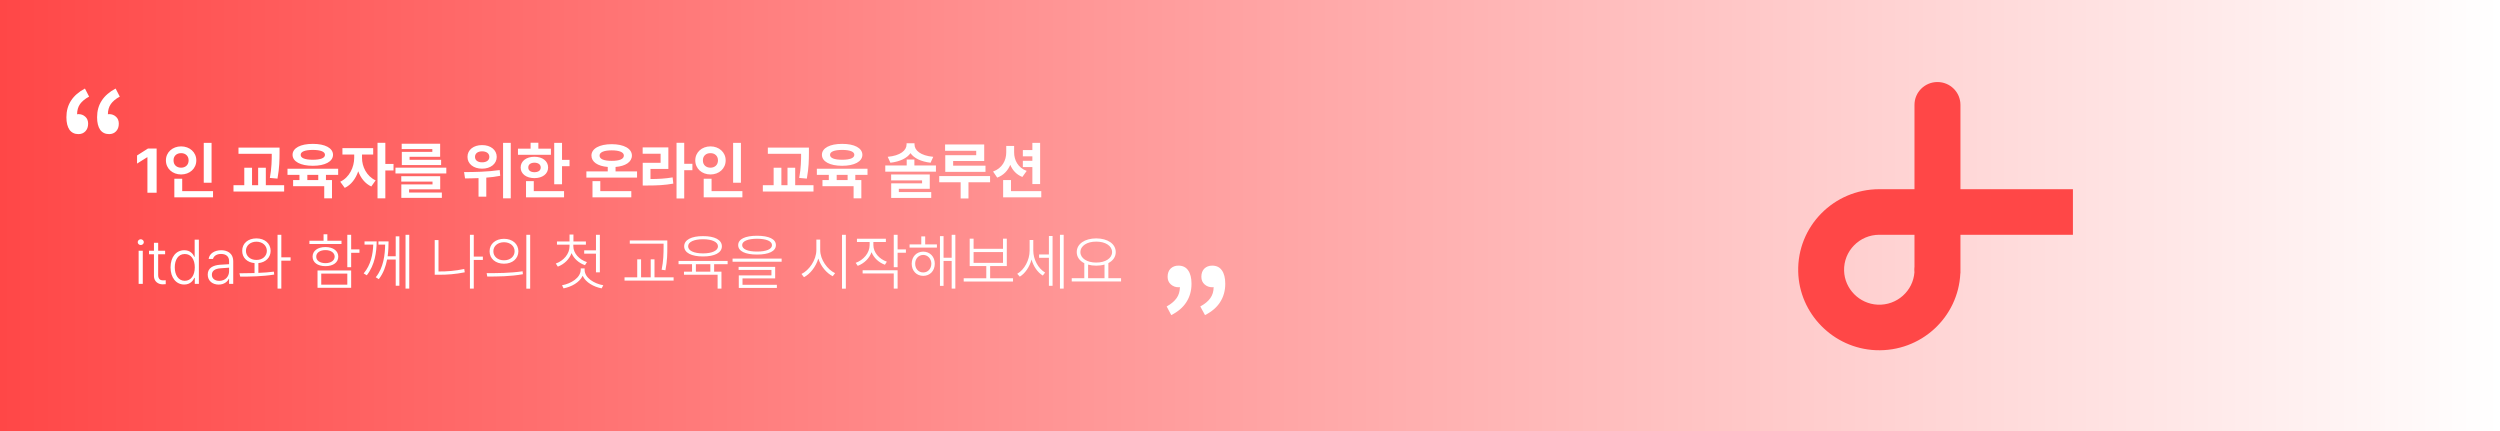 <svg width="1920" height="331" viewBox="0 0 1920 331" fill="none" xmlns="http://www.w3.org/2000/svg">
<rect x="0" y="0" width="1920" height="331" fill="#333333" stroke="none"/>
<rect width="1920" height="331" fill="url(#paint0_linear_2209_2)"/>
<path d="M120.297 114.062V148H113.219V120.766H113.031L105.25 125.641V119.406L113.641 114.062H120.297ZM162.484 109.703V140.359H156.484V109.703H162.484ZM163.609 146.781V151.562H133.891V137.266H139.938V146.781H163.609ZM139.094 112.422C145.656 112.422 150.766 116.922 150.766 123.156C150.766 129.531 145.656 133.984 139.094 133.984C132.531 133.984 127.422 129.531 127.422 123.156C127.422 116.922 132.531 112.422 139.094 112.422ZM139.094 117.625C135.766 117.578 133.234 119.688 133.281 123.156C133.234 126.719 135.766 128.781 139.094 128.781C142.328 128.781 144.859 126.719 144.859 123.156C144.859 119.688 142.328 117.578 139.094 117.625ZM214.703 113.359V117.531C214.656 122.734 214.656 128.594 213.109 137.172L207.25 136.656C208.656 128.852 208.703 123.039 208.703 118.094H183.156V113.359H214.703ZM218.219 142.234V147.109H179.312V142.234H187.609V128.828H193.562V142.234H198.25V128.828H204.156V142.234H218.219ZM259.703 129.578V134.312H250.328V138.297H254.969V152.312H249.016V142.984H225.109V138.297H229.984V134.312H220.797V129.578H259.703ZM240.25 110.5C249.625 110.453 255.719 113.688 255.766 118.891C255.719 124.094 249.625 127.328 240.25 127.328C230.828 127.328 224.688 124.094 224.688 118.891C224.688 113.688 230.828 110.453 240.25 110.5ZM240.25 115.141C234.297 115.141 230.875 116.453 230.922 118.891C230.875 121.422 234.297 122.688 240.25 122.688C246.156 122.688 249.578 121.422 249.578 118.891C249.578 116.453 246.156 115.141 240.25 115.141ZM236.031 138.297H244.422V134.312H236.031V138.297ZM278.031 121.281C277.984 127.797 281.453 135.297 288.484 138.531L285.156 143.219C280.398 141.039 277 136.68 275.125 131.547C273.203 137.195 269.711 141.977 264.766 144.297L261.297 139.562C268.422 136.234 271.984 128.312 272.031 121.281V118.656H262.984V113.781H286.609V118.656H278.031V121.281ZM295.938 109.656V125.922H302.219V130.938H295.938V152.312H289.938V109.656H295.938ZM342.766 128.781V133.234H303.719V128.781H342.766ZM338.078 135.344V145.422H314.172V147.859H339.344V151.938H308.219V141.625H332.172V139.469H308.172V135.344H338.078ZM338.031 110.406V120.438H314.547V122.734H338.781V126.766H308.594V116.641H332.031V114.484H308.5V110.406H338.031ZM370.234 111.438C376.75 111.391 381.484 115.094 381.484 120.484C381.484 125.828 376.75 129.578 370.234 129.531C363.719 129.578 358.984 125.828 359.031 120.484C358.984 115.094 363.719 111.391 370.234 111.438ZM370.234 116.219C367.047 116.219 364.797 117.766 364.797 120.484C364.797 123.156 367.047 124.703 370.234 124.656C373.516 124.703 375.812 123.156 375.812 120.484C375.812 117.766 373.516 116.219 370.234 116.219ZM392.266 109.703V152.312H386.359V109.703H392.266ZM356.406 132.156C363.953 132.156 374.688 131.969 383.781 130.609L384.156 135.016C380.641 135.719 377.031 136.164 373.469 136.422V151.047H367.516V136.797C363.766 136.961 360.227 136.984 357.156 137.031L356.406 132.156ZM431.641 109.703V122.781H437.406V127.656H431.641V141.531H425.641V109.703H431.641ZM423.109 114.156V118.891H397.797V114.156H407.5V109.609H413.453V114.156H423.109ZM410.453 120.391C416.641 120.391 420.953 123.719 420.953 128.641C420.953 133.562 416.641 136.797 410.453 136.797C404.219 136.797 399.859 133.562 399.859 128.641C399.859 123.719 404.219 120.391 410.453 120.391ZM410.453 124.938C407.594 124.984 405.672 126.297 405.719 128.641C405.672 130.984 407.594 132.25 410.453 132.25C413.312 132.25 415.281 130.984 415.281 128.641C415.281 126.297 413.312 124.984 410.453 124.938ZM433.188 146.781V151.562H403.984V139.094H409.938V146.781H433.188ZM489.25 131.641V136.422H450.344V131.641H466.75V128.219C459.062 127.586 454.234 124.398 454.234 119.453C454.234 114.109 460.375 110.734 469.797 110.734C479.125 110.734 485.266 114.109 485.312 119.453C485.266 124.422 480.391 127.609 472.75 128.219V131.641H489.25ZM484.844 146.781V151.562H455.031V139.094H461.031V146.781H484.844ZM469.797 115.469C463.891 115.469 460.422 116.922 460.469 119.453C460.422 122.219 463.891 123.531 469.797 123.531C475.703 123.531 479.125 122.219 479.125 119.453C479.125 116.922 475.703 115.469 469.797 115.469ZM525.484 109.656V125.781H531.766V130.703H525.484V152.406H519.578V109.656H525.484ZM513.297 113.219V129.766H499.562V137.5C505.773 137.477 510.906 137.195 516.578 136.234L517.094 141.016C510.578 142.188 504.719 142.469 497.219 142.469H493.609V125.031H507.344V118.047H493.562V113.219H513.297ZM569.031 109.703V140.359H563.031V109.703H569.031ZM570.156 146.781V151.562H540.438V137.266H546.484V146.781H570.156ZM545.641 112.422C552.203 112.422 557.312 116.922 557.312 123.156C557.312 129.531 552.203 133.984 545.641 133.984C539.078 133.984 533.969 129.531 533.969 123.156C533.969 116.922 539.078 112.422 545.641 112.422ZM545.641 117.625C542.312 117.578 539.781 119.688 539.828 123.156C539.781 126.719 542.312 128.781 545.641 128.781C548.875 128.781 551.406 126.719 551.406 123.156C551.406 119.688 548.875 117.578 545.641 117.625ZM621.25 113.359V117.531C621.203 122.734 621.203 128.594 619.656 137.172L613.797 136.656C615.203 128.852 615.25 123.039 615.25 118.094H589.703V113.359H621.25ZM624.766 142.234V147.109H585.859V142.234H594.156V128.828H600.109V142.234H604.797V128.828H610.703V142.234H624.766ZM666.25 129.578V134.312H656.875V138.297H661.516V152.312H655.562V142.984H631.656V138.297H636.531V134.312H627.344V129.578H666.25ZM646.797 110.5C656.172 110.453 662.266 113.688 662.312 118.891C662.266 124.094 656.172 127.328 646.797 127.328C637.375 127.328 631.234 124.094 631.234 118.891C631.234 113.688 637.375 110.453 646.797 110.5ZM646.797 115.141C640.844 115.141 637.422 116.453 637.469 118.891C637.422 121.422 640.844 122.688 646.797 122.688C652.703 122.688 656.125 121.422 656.125 118.891C656.125 116.453 652.703 115.141 646.797 115.141ZM642.578 138.297H650.969V134.312H642.578V138.297ZM702.25 122.5V127.094H718.797V131.828H679.891V127.094H696.344V122.5H702.25ZM702.344 110.922C702.344 115.469 706.938 119.547 716.734 120.438L714.672 124.984C707.359 124.094 701.992 121.539 699.25 117.625C696.531 121.539 691.164 124.094 683.828 124.984L681.766 120.438C691.562 119.547 696.25 115.469 696.25 110.922V110.031H702.344V110.922ZM714.062 133.984V145H690.297V147.531H715.188V152.031H684.438V140.781H708.156V138.531H684.391V133.984H714.062ZM755.875 110.969V123.672H732.016V127.234H756.859V132.016H725.969V119.172H749.734V115.797H725.828V110.969H755.875ZM760.375 135.203V139.984H743.781V152.406H737.781V139.984H721.328V135.203H760.375ZM778.844 117.016C778.844 122.922 781.75 128.781 788.5 131.266L785.172 135.906C780.695 134.148 777.625 130.797 775.891 126.578C774.016 131.078 770.711 134.594 765.859 136.422L762.672 131.734C769.656 129.25 772.797 123.25 772.797 117.016V112.094H778.844V117.016ZM798.812 109.703V141.344H792.859V128.312H785.547V123.484H792.859V120.062H785.547V115.234H792.859V109.703H798.812ZM799.703 146.781V151.562H770.406V138.297H776.453V146.781H799.703ZM106.469 218V192.547H109.656V218H106.469ZM108.109 188.188C106.844 188.188 105.766 187.203 105.766 185.984C105.766 184.766 106.844 183.734 108.109 183.734C109.375 183.734 110.453 184.766 110.453 185.984C110.453 187.203 109.375 188.188 108.109 188.188ZM126.812 192.547V195.266H121.469V211.203C121.469 214.438 123.25 215.328 125.172 215.328C125.828 215.328 126.766 215.234 127.281 215.234V218.234C126.766 218.281 125.969 218.375 124.891 218.375C121.562 218.375 118.234 216.219 118.234 212V195.266H114.438V192.547H118.234V186.453H121.469V192.547H126.812ZM141.484 218.516C135.25 218.516 130.984 213.266 130.984 205.344C130.984 197.422 135.25 192.172 141.531 192.172C146.219 192.172 148.281 195.125 149.266 197.281H149.5V184.062H152.734V218H149.594V213.406H149.266C148.234 215.609 146.125 218.516 141.484 218.516ZM141.906 215.656C146.781 215.656 149.594 211.344 149.594 205.297C149.594 199.297 146.828 195.078 141.906 195.078C136.891 195.078 134.219 199.531 134.219 205.297C134.219 211.109 136.938 215.656 141.906 215.656ZM159.531 210.875C159.531 205.719 163.703 203.75 168.906 203.328C170.594 203.211 174.719 202.977 175.938 202.906V200.516C175.938 197.094 173.734 195.031 169.75 195.031C166.422 195.031 164.172 196.578 163.562 198.875H160.234C160.75 194.844 164.641 192.172 169.938 192.172C173.734 192.172 179.125 193.812 179.125 200.797V218H175.938V214.062H175.75C174.719 216.266 172.188 218.562 167.922 218.562C163.281 218.562 159.531 215.797 159.531 210.875ZM162.719 211.016C162.719 214.016 165.109 215.703 168.391 215.703C173.078 215.703 175.938 212.328 175.938 208.297V205.578L169.375 206.047C164.875 206.375 162.719 208.109 162.719 211.016ZM196.938 183.078C203.266 183.078 207.812 186.922 207.859 192.641C207.812 197.891 203.969 201.523 198.438 202.062V209.562C202.492 209.422 206.57 209.117 210.344 208.625L210.578 210.875C201.719 212.328 191.828 212.469 184.469 212.422L183.906 209.891C187.352 209.867 191.336 209.844 195.484 209.703V202.062C189.812 201.57 185.969 197.914 186.016 192.641C185.969 186.922 190.469 183.078 196.938 183.078ZM196.938 185.609C192.25 185.656 188.875 188.562 188.875 192.641C188.875 196.719 192.25 199.672 196.938 199.625C201.578 199.672 204.906 196.719 204.953 192.641C204.906 188.562 201.578 185.656 196.938 185.609ZM216.062 180.312V197.656H223.188V200.188H216.062V221.656H213.156V180.312H216.062ZM269.688 180.312V191.562H276.062V194.141H269.688V205.203H266.734V180.312H269.688ZM269.688 207.734V221.047H243.859V207.734H269.688ZM246.719 210.125V218.609H266.734V210.125H246.719ZM262.281 184.906V187.391H237.625V184.906H248.5V179.938H251.406V184.906H262.281ZM249.953 189.734C255.859 189.734 259.797 192.641 259.797 197.094C259.797 201.594 255.859 204.406 249.953 204.406C243.953 204.406 240.062 201.594 240.062 197.094C240.062 192.641 243.953 189.734 249.953 189.734ZM249.953 192.078C245.688 192.078 242.828 194.141 242.875 197.094C242.828 200.094 245.688 202.062 249.953 202.109C254.172 202.062 256.984 200.094 257.031 197.094C256.984 194.141 254.172 192.078 249.953 192.078ZM289.281 185.375C289.234 193.531 287.922 203.469 281.688 211.438L279.297 209.984C284.781 203.492 286.398 195.312 286.656 187.859H279.953V185.375H289.281ZM298.422 185.375C298.398 188.633 298.305 192.617 297.719 196.812H303.906V181.484H306.719V219.453H303.906V199.297H297.297C296.312 204.5 294.461 209.844 290.922 214.391L288.578 212.938C294.672 205.531 295.656 195.289 295.797 187.859H290.641V185.375H298.422ZM314.312 180.312V221.656H311.453V180.312H314.312ZM370.844 197.094V199.625H363.859V221.656H360.906V180.312H363.859V197.094H370.844ZM336.766 184.391V208.484H337.047C343.281 208.531 349.516 208.062 356.547 206.562L356.922 209.141C349.75 210.594 343.422 211.016 337.047 211.016H333.859V184.391H336.766ZM387.062 183.406C393.578 183.406 398.078 187.297 398.125 192.969C398.078 198.688 393.578 202.531 387.062 202.531C380.594 202.531 376 198.688 376 192.969C376 187.297 380.594 183.406 387.062 183.406ZM387.062 186.031C382.328 186.031 378.859 188.938 378.906 192.969C378.859 197 382.328 199.953 387.062 199.906C391.797 199.953 395.219 197 395.219 192.969C395.219 188.938 391.797 186.031 387.062 186.031ZM407.172 180.312V221.703H404.219V180.312H407.172ZM373.75 209.75C381.484 209.797 392.078 209.75 401.359 208.344L401.594 210.594C392.031 212.375 381.719 212.375 374.219 212.375L373.75 209.75ZM440.312 189.125C440.312 194.516 444.859 199.391 450.766 201.312L449.266 203.656C444.578 202.039 440.711 198.664 438.953 194.375C437.219 199.203 433.234 202.953 428.406 204.781L426.859 202.391C432.766 200.328 437.406 195.078 437.406 189.125V187.906H427.75V185.422H437.406V180.125H440.406V185.422H449.969V187.906H440.312V189.125ZM460.703 180.312V209.141H457.703V194.797H448.656V192.266H457.703V180.312H460.703ZM448.984 207.172C448.984 213.5 456.438 217.859 463.328 219.078L462.062 221.469C456.016 220.297 449.852 216.969 447.484 211.812C445.047 216.945 438.836 220.297 432.812 221.469L431.641 219.078C438.438 217.859 445.938 213.406 445.984 207.172V206.141H448.984V207.172ZM512.5 184.672V189.453C512.5 194.844 512.5 200.047 511.047 207.547L508.141 207.172C509.594 200.047 509.594 194.703 509.641 189.453V187.156H483.672V184.672H512.5ZM517.328 212.984V215.516H479.641V212.984H489.391V199.156H492.344V212.984H499.75V199.156H502.656V212.984H517.328ZM558.812 200.422V202.906H548.453V208.625H554.078V221.656H551.125V211.016H525.297V208.625H531.484V202.906H521.125V200.422H558.812ZM539.922 181.344C548.875 181.297 554.406 184.203 554.406 189.172C554.406 194.094 548.875 197 539.922 196.953C531.016 197 525.438 194.094 525.438 189.172C525.438 184.203 531.016 181.297 539.922 181.344ZM539.922 183.734C532.938 183.734 528.438 185.844 528.484 189.172C528.438 192.5 532.938 194.609 539.922 194.609C546.859 194.609 551.406 192.5 551.406 189.172C551.406 185.844 546.859 183.734 539.922 183.734ZM534.438 208.625H545.547V202.906H534.438V208.625ZM581.406 181.062C590.5 181.062 595.891 183.594 595.891 188.234C595.891 192.922 590.5 195.5 581.406 195.5C572.312 195.5 566.922 192.922 566.922 188.234C566.922 183.594 572.312 181.062 581.406 181.062ZM581.406 183.359C574.328 183.359 569.969 185.234 569.969 188.234C569.969 191.375 574.328 193.203 581.406 193.203C588.531 193.203 592.891 191.375 592.891 188.234C592.891 185.234 588.531 183.359 581.406 183.359ZM600.297 198.594V201.031H562.609V198.594H600.297ZM595.328 204.969V213.828H570.25V218.703H596.641V221.141H567.391V211.531H592.469V207.312H567.25V204.969H595.328ZM629.922 191.984C629.875 199.484 635.547 207.078 641.359 209.797L639.531 212.141C634.867 209.797 630.414 204.664 628.469 198.547C626.57 204.969 622.164 210.43 617.453 212.891L615.531 210.406C621.344 207.641 626.969 199.766 626.969 191.984V184.016H629.922V191.984ZM649.609 180.312V221.703H646.656V180.312H649.609ZM670.75 188.188C670.75 193.906 675.203 198.922 681.109 200.984L679.609 203.328C674.898 201.594 671.102 198.102 669.344 193.672C667.609 198.57 663.602 202.32 658.75 204.172L657.156 201.875C663.156 199.672 667.844 194.375 667.891 188.234V185.844H658.141V183.359H680.359V185.844H670.75V188.188ZM689.359 180.312V191.516H695.734V194.094H689.359V205.203H686.406V180.312H689.359ZM689.359 207.547V221.656H686.406V210.031H662.5V207.547H689.359ZM719.547 187.719V190.156H698.547V187.719H707.547V181.578H710.547V187.719H719.547ZM709.047 193.25C714.203 193.297 717.906 197.094 717.906 202.531C717.906 208.016 714.203 211.859 709.047 211.859C703.891 211.859 700.188 208.016 700.188 202.531C700.188 197.094 703.891 193.297 709.047 193.25ZM709.047 195.781C705.438 195.828 702.812 198.734 702.859 202.531C702.812 206.375 705.438 209.281 709.047 209.234C712.609 209.281 715.234 206.375 715.281 202.531C715.234 198.734 712.609 195.828 709.047 195.781ZM733.703 180.312V221.656H730.891V200.422H724.656V219.547H721.891V181.344H724.656V197.938H730.891V180.312H733.703ZM778 213.688V216.219H740.125V213.688H757.469V204.359H744.719V183.312H747.719V191.094H770.312V183.312H773.219V204.359H760.422V213.688H778ZM747.719 201.875H770.312V193.578H747.719V201.875ZM793.562 192.5C793.562 199.016 797.219 206.188 802.656 209.328L800.875 211.625C796.797 209.164 793.68 204.523 792.203 199.297C790.703 204.992 787.375 209.914 783.203 212.469L781.234 210.266C786.812 207.078 790.703 199.719 790.75 192.594V184.297H793.562V192.5ZM816.906 180.312V221.656H814.047V180.312H816.906ZM808.375 181.25V219.5H805.562V197.984H798.016V195.406H805.562V181.25H808.375ZM860.969 213.641V216.172H823.094V213.641H832.75V202.156C829.117 200.328 826.938 197.352 826.938 193.625C826.938 187.25 833.125 183.125 841.891 183.078C850.703 183.125 856.891 187.25 856.891 193.625C856.891 197.305 854.758 200.258 851.219 202.062V213.641H860.969ZM841.891 185.562C834.859 185.516 829.75 188.797 829.75 193.625C829.75 198.359 834.859 201.688 841.891 201.641C848.922 201.688 854.078 198.359 854.078 193.625C854.078 188.797 848.922 185.516 841.891 185.562ZM835.656 213.641H848.266V203.188C846.367 203.75 844.211 204.031 841.891 204.031C839.617 204.031 837.508 203.75 835.656 203.234V213.641Z" fill="white"/>
<path d="M60.237 103C57.283 103 54.99 101.887 53.356 99.662C51.785 97.373 51 94.163 51 90.03C51 85.134 52.194 80.875 54.582 77.251C56.969 73.563 60.52 70.48 65.232 68L68.437 74.199C65.358 75.852 63.033 77.759 61.462 79.921C59.954 82.083 59.2 84.753 59.2 87.932L59.86 96.706L54.864 89.935C55.681 89.235 56.529 88.695 57.409 88.313C58.289 87.868 59.231 87.646 60.237 87.646C62.31 87.646 64.07 88.313 65.515 89.648C66.96 90.92 67.683 92.7 67.683 94.989C67.683 97.405 66.992 99.344 65.609 100.807C64.227 102.269 62.436 103 60.237 103ZM83.8 103C80.847 103 78.553 101.887 76.919 99.662C75.349 97.373 74.563 94.163 74.563 90.03C74.563 85.134 75.757 80.875 78.145 77.251C80.533 73.563 84.083 70.48 88.795 68L92 74.199C88.921 75.852 86.628 77.759 85.12 79.921C83.612 82.083 82.858 84.753 82.858 87.932L83.423 96.706L78.428 89.935C79.244 89.235 80.093 88.695 80.972 88.313C81.852 87.868 82.795 87.646 83.8 87.646C85.874 87.646 87.633 88.313 89.078 89.648C90.523 90.92 91.246 92.7 91.246 94.989C91.246 97.405 90.555 99.344 89.172 100.807C87.79 102.269 85.999 103 83.8 103Z" fill="white"/>
<path d="M899.525 242L896 235.355C899.387 233.486 901.91 231.375 903.569 229.022C905.297 226.668 906.161 223.761 906.161 220.301L905.332 210.852L910.931 218.224C910.101 218.916 909.168 219.505 908.131 219.989C907.164 220.404 906.127 220.612 905.021 220.612C902.809 220.612 900.873 219.885 899.214 218.432C897.555 216.978 896.726 215.04 896.726 212.617C896.726 209.918 897.486 207.807 899.007 206.284C900.597 204.761 902.601 204 905.021 204C908.339 204 910.827 205.211 912.486 207.634C914.214 210.056 915.078 213.483 915.078 217.913C915.078 223.242 913.765 227.949 911.138 232.033C908.581 236.047 904.71 239.37 899.525 242ZM925.447 242L921.818 235.355C925.274 233.486 927.832 231.375 929.491 229.022C931.219 226.668 932.083 223.761 932.083 220.301L931.253 210.852L936.853 218.224C936.023 218.916 935.09 219.505 934.053 219.989C933.085 220.404 932.048 220.612 930.942 220.612C928.73 220.612 926.795 219.885 925.136 218.432C923.477 216.978 922.647 215.04 922.647 212.617C922.647 209.918 923.408 207.807 924.929 206.284C926.518 204.761 928.523 204 930.942 204C934.26 204 936.749 205.211 938.408 207.634C940.136 210.056 941 213.483 941 217.913C941 223.242 939.687 227.949 937.06 232.033C934.502 236.047 930.631 239.37 925.447 242Z" fill="white"/>
<path d="M1505.62 145.302V80.517C1505.62 70.846 1497.72 63 1487.97 63C1478.23 63 1470.32 70.838 1470.32 80.517V145.302H1443.3C1408.4 145.302 1380.19 173.804 1381.02 208.638C1381.78 240.955 1407.96 267.521 1440.5 268.939C1475.26 270.452 1504.06 243.679 1505.54 209.865H1505.62V180.328H1592V145.302H1505.62ZM1470.29 209.036C1469.29 223.415 1456.89 234.678 1442 233.985C1427.99 233.332 1416.67 221.869 1416.26 207.961C1415.82 192.762 1428.1 180.304 1443.3 180.304H1470.32V205.038C1470.32 205.117 1470.29 205.205 1470.28 205.284C1470.22 205.906 1470.18 206.527 1470.18 207.164C1470.18 207.802 1470.21 208.431 1470.28 209.044L1470.29 209.036Z" fill="#FF4747"/>
<defs>
<linearGradient id="paint0_linear_2209_2" x1="0" y1="165.5" x2="1920" y2="165.5" gradientUnits="userSpaceOnUse">
<stop stop-color="#FF4747"/>
<stop offset="1" stop-color="white"/>
</linearGradient>
</defs>
</svg>
